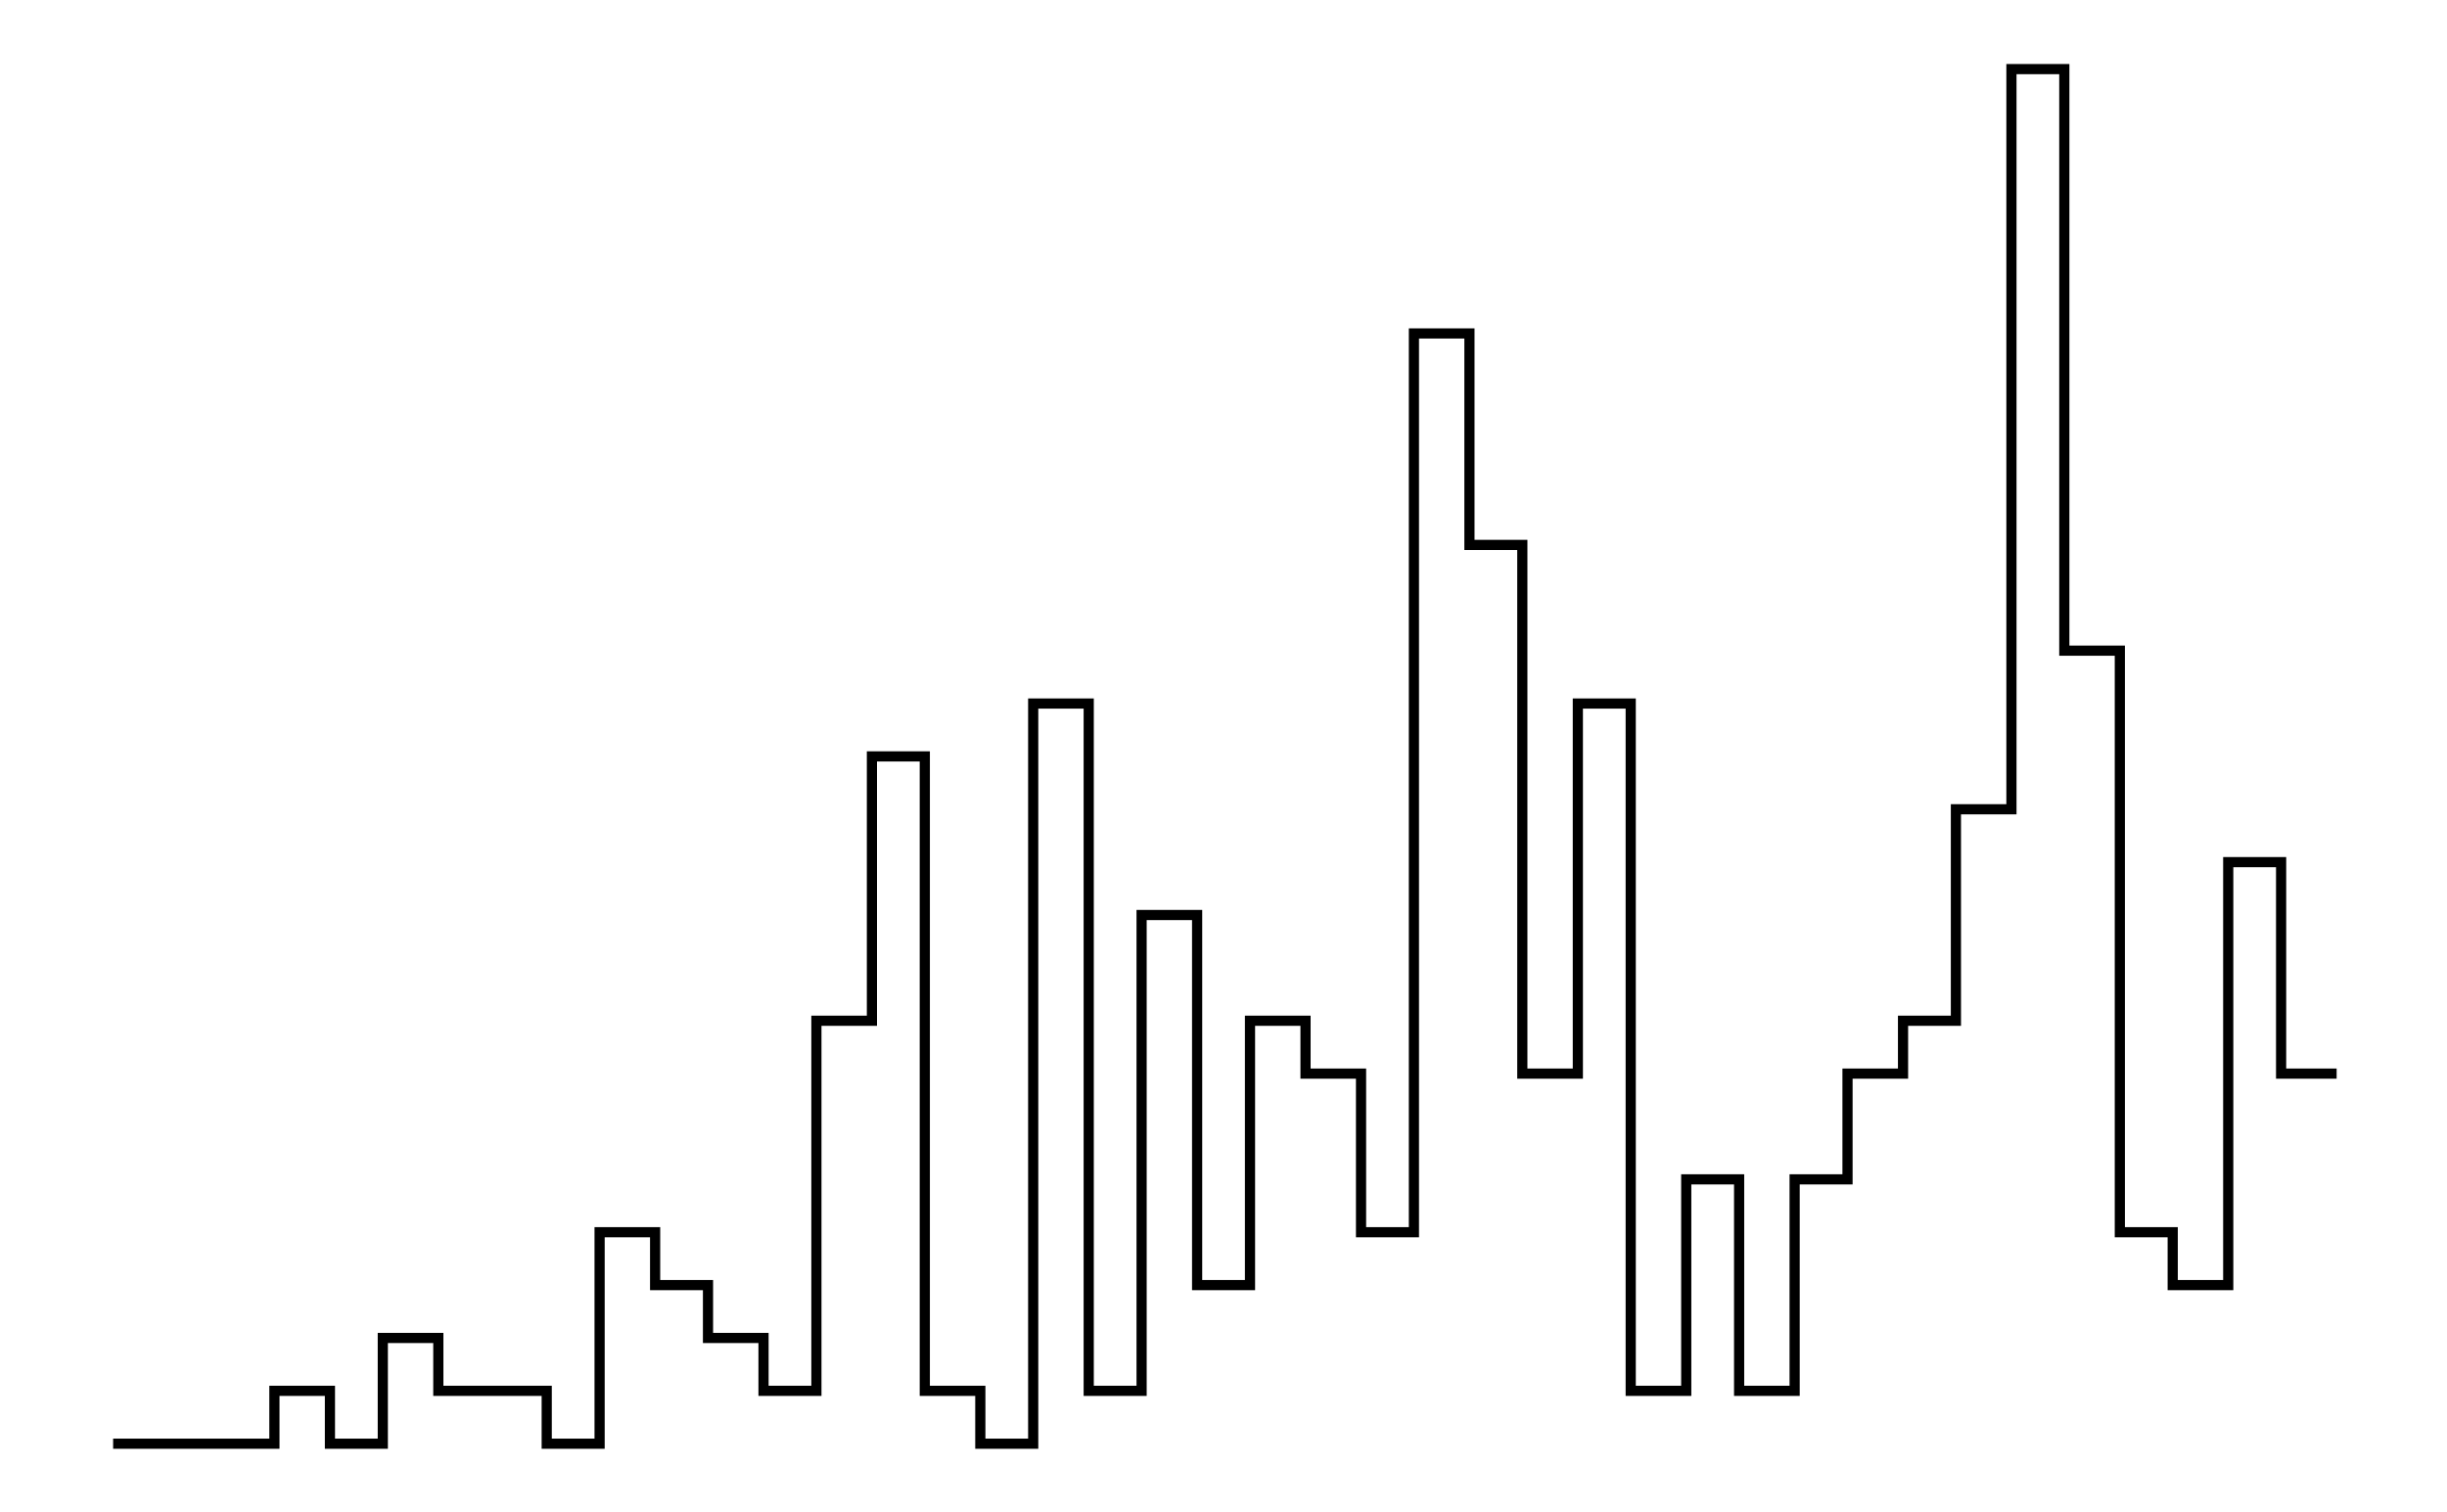 <svg xmlns="http://www.w3.org/2000/svg" width="161.8" height="100.0" viewBox="-1.1 -3.1 171.8 110.0">
<g fill="none" stroke="black" stroke-width="0.26%" transform="translate(0, 103.846) scale(1.923, -1.923)">
<polyline points="2.1,1.0 4.1,1.0 4.1,1.0 6.2,1.0 6.2,1.0 8.2,1.0 8.2,3.0 10.3,3.0 10.3,1.0 12.3,1.0 12.3,5.0 14.4,5.0 14.4,3.0 16.4,3.0 16.4,3.0 18.5,3.0 18.5,1.0 20.5,1.0 20.5,9.0 22.6,9.0 22.6,7.0 24.6,7.0 24.6,5.0 26.7,5.0 26.7,3.0 28.7,3.0 28.7,17.0 30.8,17.0 30.8,27.0 32.8,27.0 32.8,3.0 34.9,3.0 34.9,1.0 36.9,1.0 36.9,29.0 39.0,29.0 39.0,3.0 41.0,3.0 41.0,21.0 43.1,21.0 43.1,7.0 45.1,7.0 45.1,17.0 47.2,17.0 47.2,15.0 49.3,15.0 49.3,9.0 51.3,9.0 51.3,43.0 53.4,43.0 53.4,35.0 55.4,35.0 55.4,15.0 57.5,15.0 57.5,29.0 59.5,29.0 59.5,3.0 61.6,3.0 61.6,11.0 63.6,11.0 63.6,3.0 65.7,3.0 65.7,11.0 67.7,11.0 67.7,15.0 69.8,15.0 69.8,17.0 71.8,17.0 71.8,25.0 73.9,25.0 73.9,53.0 75.9,53.0 75.9,31.0 78.0,31.0 78.0,9.0 80.0,9.0 80.0,7.0 82.1,7.0 82.1,23.0 84.1,23.0 84.1,15.0 86.2,15.0" />
</g>
</svg>